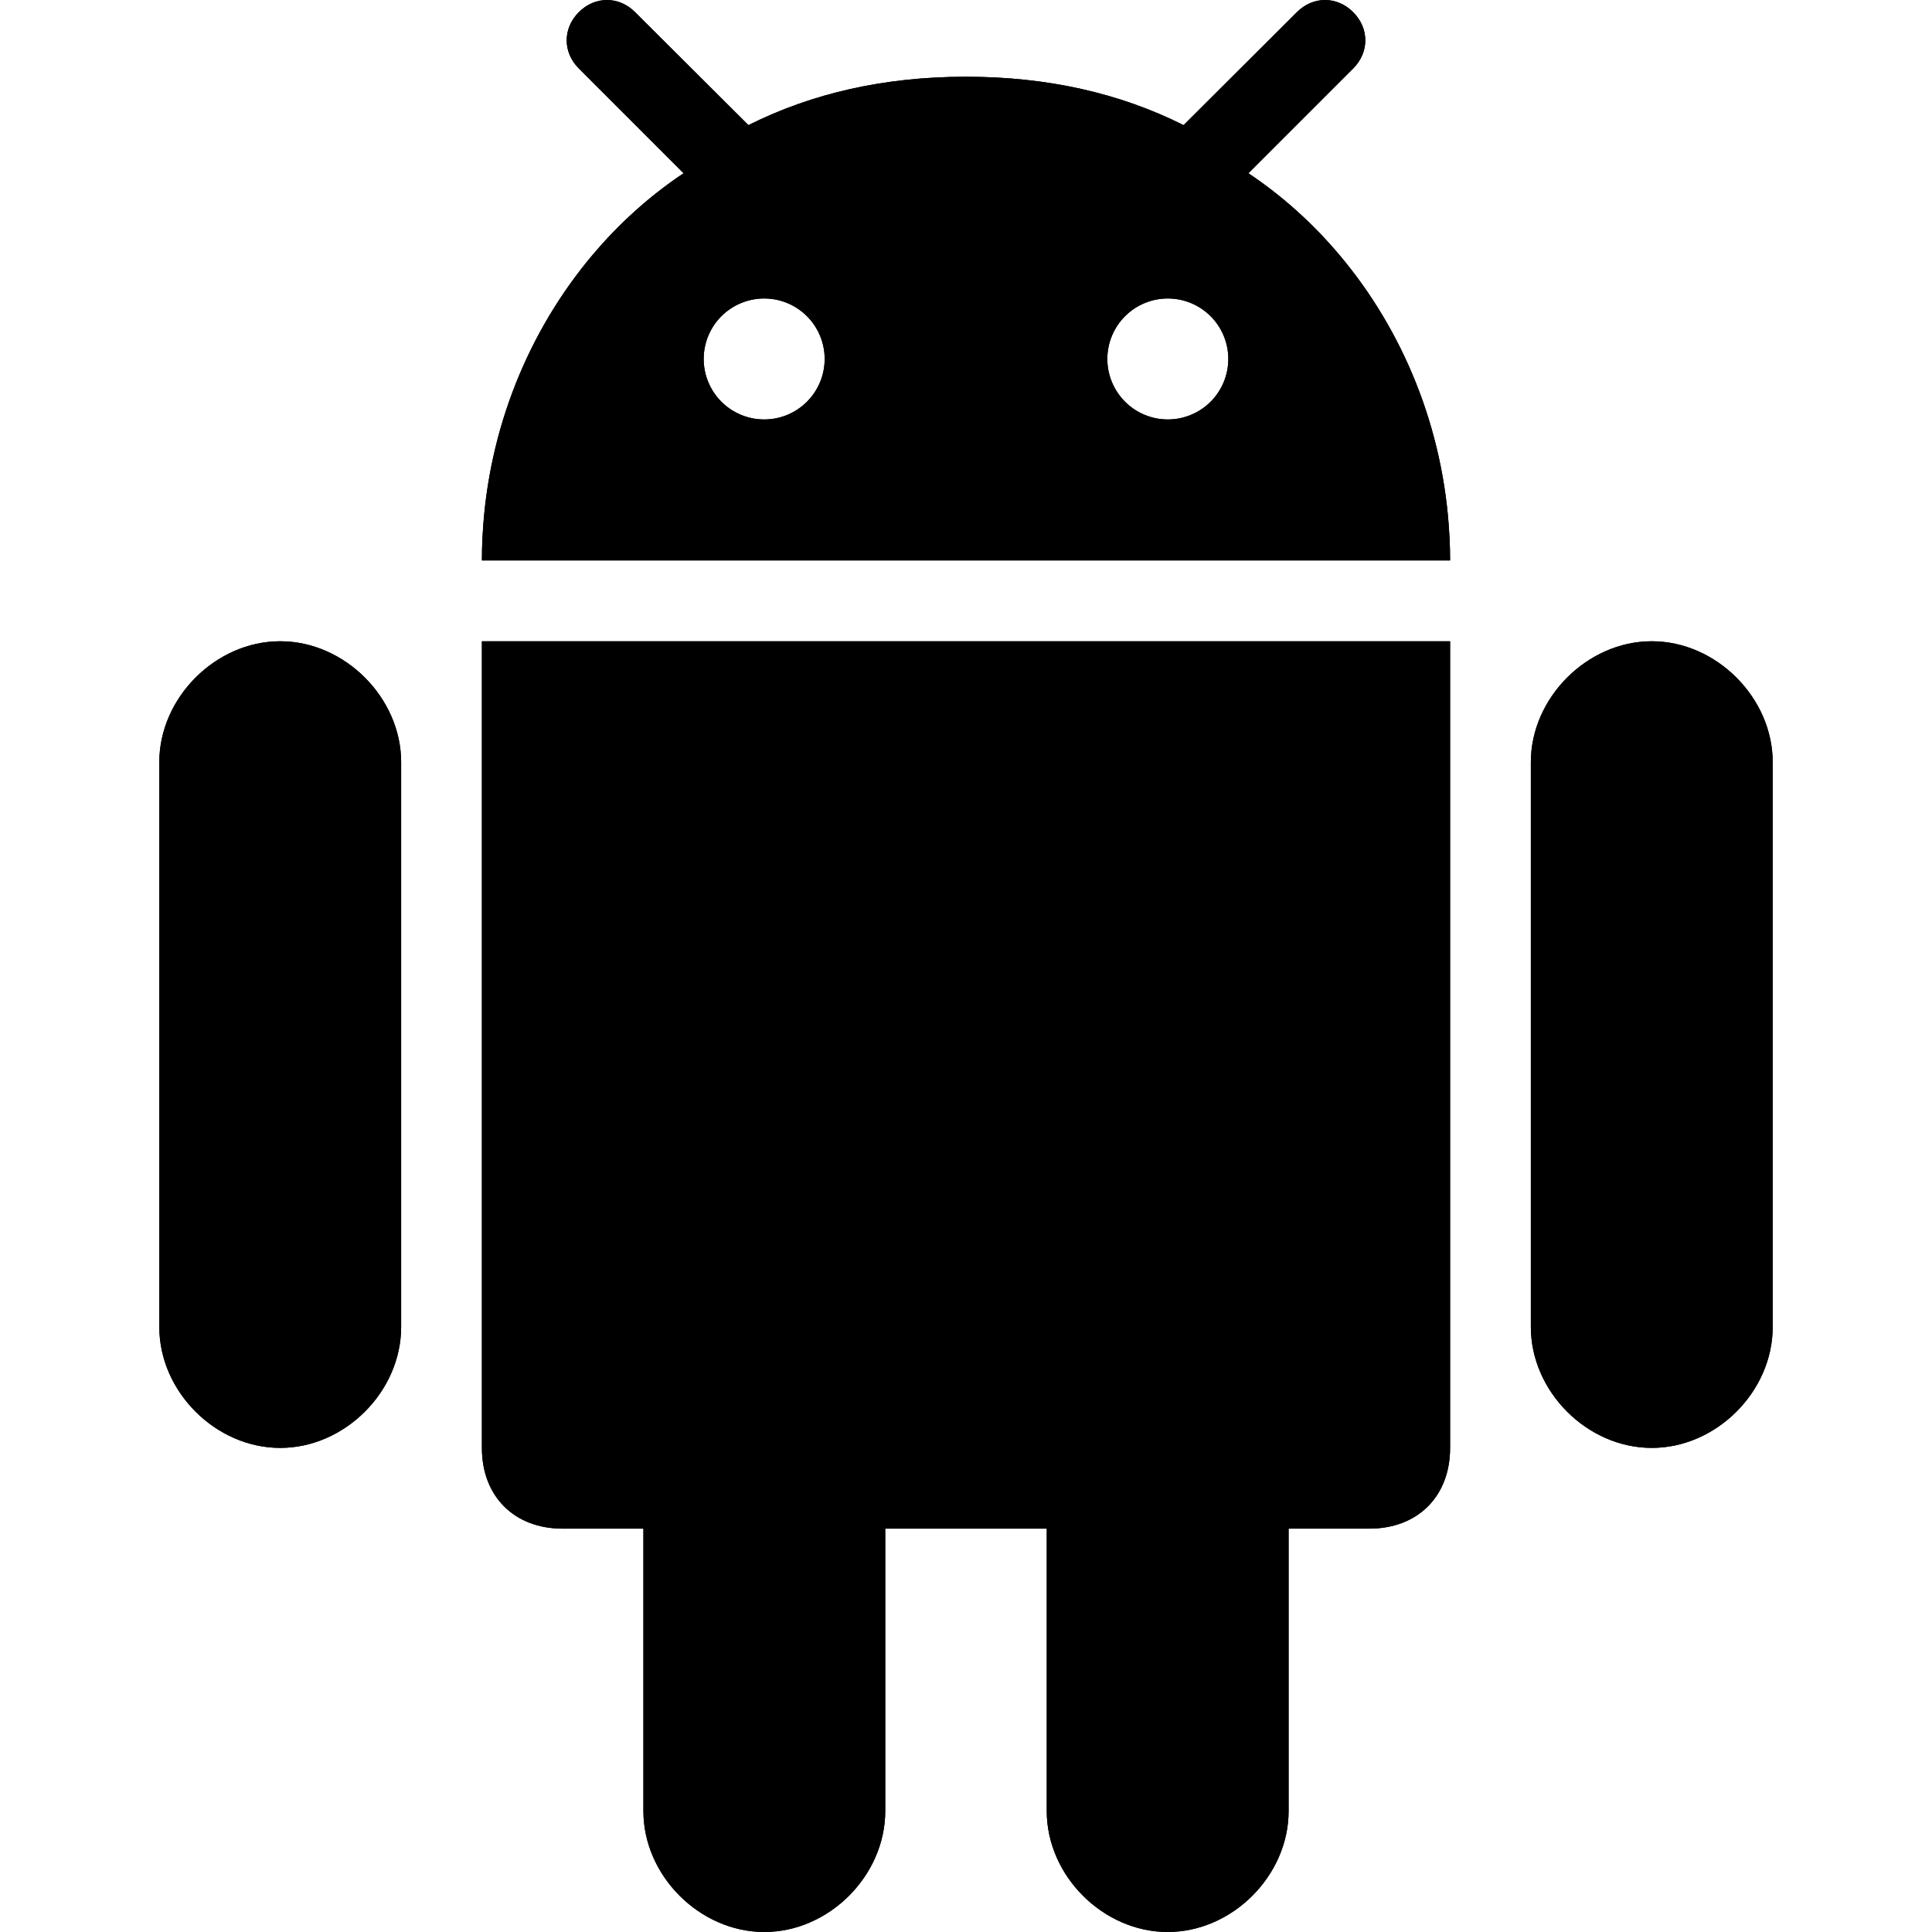 <svg width="512" height="512" viewBox="0 0 512 512" fill="none" xmlns="http://www.w3.org/2000/svg">
<g clip-path="url(#clip0_2066_352)">
<path d="M309.446 512C326.565 512 341.494 497.071 341.494 479.952V405.106H362.893C375.734 405.106 384.292 396.545 384.292 383.707V169.937H127.708V383.709C127.708 396.548 136.268 405.108 149.107 405.108H170.508V479.954C170.508 497.073 185.433 512.002 202.556 512.002C219.673 512.002 234.6 497.073 234.6 479.954V405.108H277.4V479.954C277.398 497.071 292.327 512 309.446 512ZM437.74 383.709C454.859 383.709 469.785 368.782 469.785 351.661V201.971C469.785 184.943 454.859 169.937 437.74 169.937C420.619 169.937 405.692 184.943 405.692 201.971V351.661C405.692 368.78 420.618 383.709 437.74 383.709ZM74.261 383.709C91.382 383.709 106.309 368.782 106.309 351.661V201.971C106.309 184.943 91.384 169.937 74.261 169.937C57.142 169.937 42.217 184.943 42.217 201.971V351.661C42.217 368.78 57.142 383.709 74.261 383.709ZM358.611 3.229C354.333 -1.076 347.964 -1.076 343.686 3.229L314.985 31.834L313.661 33.157C296.643 24.635 277.562 20.379 256.314 20.338L256.003 20.334H255.999L255.685 20.338C234.438 20.379 215.357 24.635 198.341 33.157L197.013 31.834L168.314 3.229C164.033 -1.076 157.667 -1.076 153.389 3.229C149.107 7.511 149.107 13.864 153.389 18.142L181.152 45.911C172.206 51.884 164.094 59.193 157.04 67.552C140.151 87.571 129.379 113.623 127.898 141.851C127.884 142.145 127.855 142.436 127.842 142.729C127.752 144.659 127.707 146.591 127.708 148.523H384.292C384.292 146.584 384.246 144.651 384.158 142.729C384.145 142.436 384.116 142.145 384.099 141.851C382.621 113.623 371.845 87.569 354.957 67.554C347.906 59.194 339.791 51.885 330.845 45.912L358.611 18.144C362.893 13.864 362.893 7.511 358.611 3.229ZM202.515 111.16C198.263 111.16 194.186 109.471 191.179 106.464C188.173 103.458 186.484 99.381 186.484 95.129C186.484 90.877 188.173 86.8 191.179 83.793C194.186 80.787 198.263 79.098 202.515 79.098C206.766 79.098 210.844 80.787 213.85 83.793C216.857 86.8 218.546 90.877 218.546 95.129C218.546 99.381 216.857 103.458 213.85 106.464C210.844 109.471 206.766 111.16 202.515 111.16ZM309.485 111.16C305.234 111.16 301.156 109.471 298.15 106.464C295.143 103.458 293.454 99.381 293.454 95.129C293.454 90.877 295.143 86.8 298.15 83.793C301.156 80.787 305.234 79.098 309.485 79.098C313.737 79.098 317.814 80.787 320.821 83.793C323.827 86.8 325.516 90.877 325.516 95.129C325.516 99.381 323.827 103.458 320.821 106.464C317.814 109.471 313.737 111.16 309.485 111.16Z" fill="black"/>
<g clip-path="url(#clip1_2066_352)">
<path d="M309.446 512C326.565 512 341.494 497.071 341.494 479.952V405.106H362.893C375.734 405.106 384.292 396.545 384.292 383.707V169.937H127.708V383.709C127.708 396.548 136.268 405.108 149.107 405.108H170.508V479.954C170.508 497.073 185.433 512.002 202.556 512.002C219.673 512.002 234.6 497.073 234.6 479.954V405.108H277.4V479.954C277.398 497.071 292.327 512 309.446 512ZM437.74 383.709C454.859 383.709 469.785 368.782 469.785 351.661V201.971C469.785 184.943 454.859 169.937 437.74 169.937C420.619 169.937 405.692 184.943 405.692 201.971V351.661C405.692 368.78 420.618 383.709 437.74 383.709ZM74.261 383.709C91.382 383.709 106.309 368.782 106.309 351.661V201.971C106.309 184.943 91.384 169.937 74.261 169.937C57.142 169.937 42.217 184.943 42.217 201.971V351.661C42.217 368.78 57.142 383.709 74.261 383.709ZM358.611 3.229C354.333 -1.076 347.964 -1.076 343.686 3.229L314.985 31.834L313.661 33.157C296.643 24.635 277.562 20.379 256.314 20.338L256.003 20.334H255.999L255.685 20.338C234.438 20.379 215.357 24.635 198.341 33.157L197.013 31.834L168.314 3.229C164.033 -1.076 157.667 -1.076 153.389 3.229C149.107 7.511 149.107 13.864 153.389 18.142L181.152 45.911C172.206 51.884 164.094 59.193 157.04 67.552C140.151 87.571 129.379 113.623 127.898 141.851C127.884 142.145 127.855 142.436 127.842 142.729C127.752 144.659 127.707 146.591 127.708 148.523H384.292C384.292 146.584 384.246 144.651 384.158 142.729C384.145 142.436 384.116 142.145 384.099 141.851C382.621 113.623 371.845 87.569 354.957 67.554C347.906 59.194 339.791 51.885 330.845 45.912L358.611 18.144C362.893 13.864 362.893 7.511 358.611 3.229ZM202.515 111.16C198.263 111.16 194.186 109.471 191.179 106.464C188.173 103.458 186.484 99.381 186.484 95.129C186.484 90.877 188.173 86.8 191.179 83.793C194.186 80.787 198.263 79.098 202.515 79.098C206.766 79.098 210.844 80.787 213.85 83.793C216.857 86.8 218.546 90.877 218.546 95.129C218.546 99.381 216.857 103.458 213.85 106.464C210.844 109.471 206.766 111.16 202.515 111.16ZM309.485 111.16C305.234 111.16 301.156 109.471 298.15 106.464C295.143 103.458 293.454 99.381 293.454 95.129C293.454 90.877 295.143 86.8 298.15 83.793C301.156 80.787 305.234 79.098 309.485 79.098C313.737 79.098 317.814 80.787 320.821 83.793C323.827 86.8 325.516 90.877 325.516 95.129C325.516 99.381 323.827 103.458 320.821 106.464C317.814 109.471 313.737 111.16 309.485 111.16Z" fill="black"/>
</g>
</g>
<defs>
<clipPath id="clip0_2066_352">
<rect width="512" height="512" fill="white"/>
</clipPath>
<clipPath id="clip1_2066_352">
<rect width="512" height="512" fill="white"/>
</clipPath>
</defs>
</svg>
